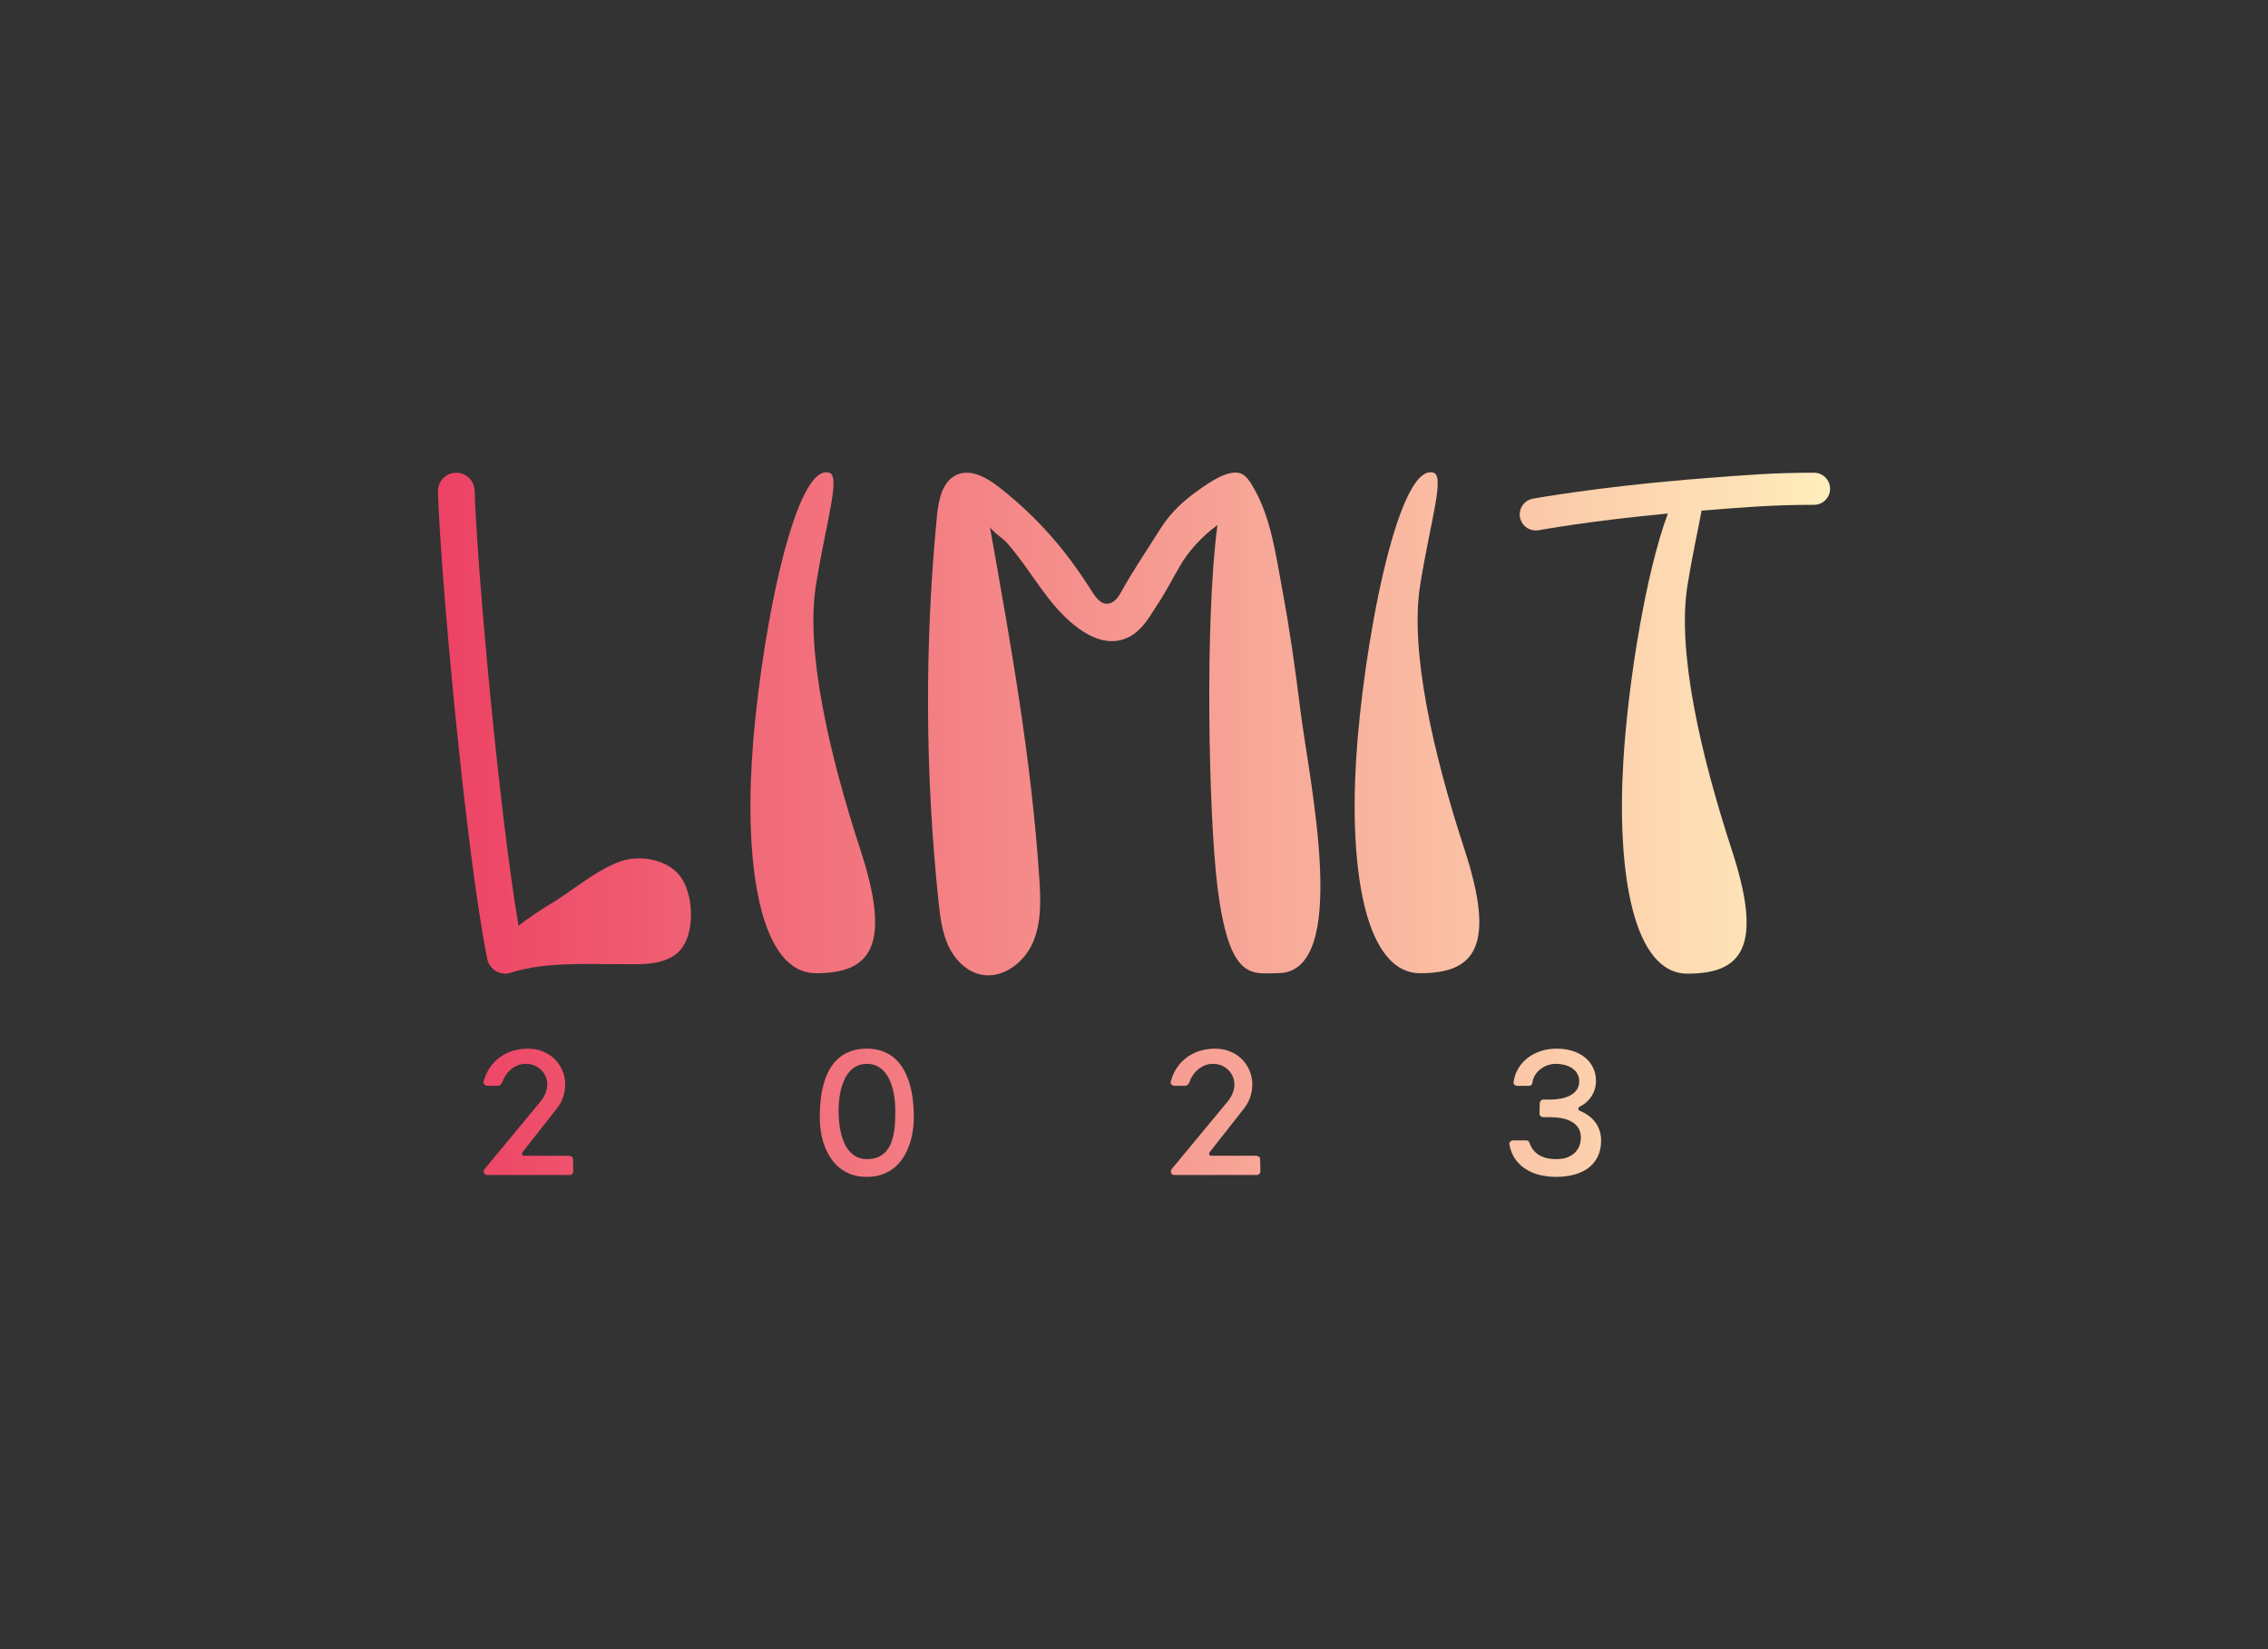 <svg version="1.1" xmlns="http://www.w3.org/2000/svg" viewBox="0 35 550 400">
    <rect x="0" y="35" width="550" height="400" fill="#333333" stroke="none"/>
    <defs>
        <linearGradient x1="106.196" y1="235" x2="443.804" y2="235" gradientUnits="userSpaceOnUse"
                        id="color-16290515433">
            <stop offset="0" stop-color="#ed4264"></stop>
            <stop offset="1" stop-color="#ffedbc"></stop>
        </linearGradient>
    </defs>
    <g fill="url(#color-16290515433)" fill-rule="nonzero" stroke="none" stroke-width="1" stroke-linecap="butt"
       stroke-linejoin="miter" stroke-miterlimit="10" stroke-dasharray="" stroke-dashoffset="0" font-family="none"
       font-weight="none" font-size="none" text-anchor="none" style="mix-blend-mode: normal">
        <g data-paper-data="{&quot;isGlobalGroup&quot;:true,&quot;bounds&quot;:{&quot;x&quot;:106.1958530151546,&quot;y&quot;:149.55471629401373,&quot;width&quot;:337.60829396969075,&quot;height&quot;:170.89056741197257}}">
            <g data-paper-data="{&quot;isSecondaryText&quot;:true}">
                <path d="M139.018,319.134c0,0.208 -0.09,0.402 -0.271,0.583c-0.18,0.18 -0.368,0.271 -0.562,0.271h-20.107c-0.167,0 -0.312,-0.049 -0.437,-0.146c-0.125,-0.097 -0.215,-0.219 -0.271,-0.364c-0.056,-0.146 -0.076,-0.302 -0.062,-0.468c0.014,-0.167 0.076,-0.312 0.187,-0.437l13.717,-16.568c0.569,-0.749 0.971,-1.488 1.207,-2.217c0.236,-0.729 0.33,-1.426 0.281,-2.092c-0.049,-0.666 -0.215,-1.284 -0.5,-1.852c-0.284,-0.569 -0.659,-1.062 -1.124,-1.478c-0.465,-0.416 -0.999,-0.742 -1.603,-0.978c-0.604,-0.236 -1.245,-0.354 -1.925,-0.354c-0.819,0 -1.554,0.149 -2.206,0.448c-0.652,0.298 -1.218,0.673 -1.696,1.124c-0.479,0.451 -0.871,0.93 -1.176,1.436c-0.305,0.506 -0.513,0.968 -0.624,1.384c-0.056,0.194 -0.191,0.399 -0.406,0.614c-0.215,0.215 -0.468,0.323 -0.76,0.323h-2.519c-0.291,-0.028 -0.531,-0.139 -0.718,-0.333c-0.187,-0.194 -0.246,-0.409 -0.177,-0.645c0.347,-1.332 0.871,-2.501 1.571,-3.507c0.701,-1.006 1.523,-1.842 2.467,-2.508c0.944,-0.666 1.984,-1.169 3.122,-1.509c1.138,-0.34 2.331,-0.51 3.58,-0.51c1.304,0 2.487,0.212 3.549,0.635c1.062,0.423 1.981,0.996 2.758,1.717c0.777,0.722 1.398,1.561 1.863,2.519c0.465,0.957 0.746,1.964 0.843,3.018c0.097,1.055 0.003,2.133 -0.281,3.237c-0.284,1.103 -0.794,2.161 -1.53,3.174l-8.492,10.803c-0.056,0.069 -0.094,0.153 -0.114,0.25c-0.021,0.097 -0.017,0.194 0.01,0.291c0.028,0.097 0.076,0.177 0.146,0.239c0.069,0.062 0.16,0.094 0.271,0.094h10.886c0.264,0 0.503,0.073 0.718,0.219c0.215,0.146 0.323,0.357 0.323,0.635z"
                      data-paper-data="{&quot;glyphName&quot;:&quot;2&quot;,&quot;glyphIndex&quot;:0,&quot;firstGlyphOfWord&quot;:true,&quot;word&quot;:1}"></path>
                <path d="M210.203,289.348c1.471,0 2.779,0.219 3.924,0.656c1.145,0.437 2.137,1.044 2.976,1.821c0.84,0.777 1.547,1.693 2.123,2.748c0.576,1.055 1.041,2.196 1.395,3.424c0.354,1.228 0.607,2.522 0.76,3.882c0.153,1.36 0.229,2.727 0.229,4.1c0,1.138 -0.09,2.286 -0.271,3.445c-0.18,1.159 -0.461,2.272 -0.843,3.341c-0.382,1.068 -0.871,2.071 -1.467,3.008c-0.597,0.937 -1.318,1.752 -2.165,2.446c-0.846,0.694 -1.818,1.238 -2.914,1.634c-1.096,0.395 -2.338,0.593 -3.726,0.593c-1.402,0 -2.654,-0.198 -3.757,-0.593c-1.103,-0.395 -2.078,-0.94 -2.924,-1.634c-0.846,-0.694 -1.568,-1.509 -2.165,-2.446c-0.597,-0.937 -1.089,-1.939 -1.478,-3.008c-0.389,-1.068 -0.67,-2.182 -0.843,-3.341c-0.173,-1.159 -0.26,-2.307 -0.26,-3.445c0,-1.374 0.069,-2.741 0.208,-4.1c0.139,-1.36 0.378,-2.654 0.718,-3.882c0.34,-1.228 0.791,-2.369 1.353,-3.424c0.562,-1.055 1.266,-1.97 2.113,-2.748c0.846,-0.777 1.849,-1.384 3.008,-1.821c1.159,-0.437 2.494,-0.656 4.007,-0.656zM210.223,316.137c1.124,0 2.075,-0.184 2.852,-0.552c0.777,-0.368 1.419,-0.86 1.925,-1.478c0.506,-0.618 0.902,-1.329 1.186,-2.133c0.284,-0.805 0.496,-1.641 0.635,-2.508c0.139,-0.867 0.222,-1.738 0.25,-2.612c0.028,-0.874 0.042,-1.686 0.042,-2.435c0,-0.846 -0.045,-1.714 -0.135,-2.602c-0.09,-0.888 -0.243,-1.755 -0.458,-2.602c-0.215,-0.846 -0.496,-1.644 -0.843,-2.394c-0.347,-0.749 -0.777,-1.405 -1.29,-1.967c-0.513,-0.562 -1.114,-1.006 -1.8,-1.332c-0.687,-0.326 -1.474,-0.489 -2.362,-0.489c-0.888,0 -1.676,0.163 -2.362,0.489c-0.687,0.326 -1.284,0.77 -1.79,1.332c-0.506,0.562 -0.933,1.218 -1.28,1.967c-0.347,0.749 -0.628,1.547 -0.843,2.394c-0.215,0.846 -0.368,1.714 -0.458,2.602c-0.09,0.888 -0.135,1.755 -0.135,2.602c0,0.763 0.038,1.585 0.114,2.467c0.076,0.881 0.208,1.755 0.395,2.623c0.187,0.867 0.448,1.7 0.781,2.498c0.333,0.798 0.753,1.502 1.259,2.113c0.506,0.611 1.117,1.1 1.832,1.467c0.715,0.368 1.544,0.552 2.487,0.552z"
                      data-paper-data="{&quot;glyphName&quot;:&quot;0&quot;,&quot;glyphIndex&quot;:1,&quot;word&quot;:1}"></path>
                <path d="M305.652,319.134c0,0.208 -0.09,0.402 -0.271,0.583c-0.18,0.18 -0.368,0.271 -0.562,0.271h-20.107c-0.167,0 -0.312,-0.049 -0.437,-0.146c-0.125,-0.097 -0.215,-0.219 -0.271,-0.364c-0.056,-0.146 -0.076,-0.302 -0.062,-0.468c0.014,-0.167 0.076,-0.312 0.187,-0.437l13.717,-16.568c0.569,-0.749 0.971,-1.488 1.207,-2.217c0.236,-0.729 0.33,-1.426 0.281,-2.092c-0.049,-0.666 -0.215,-1.284 -0.5,-1.852c-0.284,-0.569 -0.659,-1.062 -1.124,-1.478c-0.465,-0.416 -0.999,-0.742 -1.603,-0.978c-0.604,-0.236 -1.245,-0.354 -1.925,-0.354c-0.819,0 -1.554,0.149 -2.206,0.448c-0.652,0.298 -1.218,0.673 -1.696,1.124c-0.479,0.451 -0.871,0.93 -1.176,1.436c-0.305,0.506 -0.513,0.968 -0.624,1.384c-0.056,0.194 -0.191,0.399 -0.406,0.614c-0.215,0.215 -0.468,0.323 -0.76,0.323h-2.519c-0.291,-0.028 -0.531,-0.139 -0.718,-0.333c-0.187,-0.194 -0.246,-0.409 -0.177,-0.645c0.347,-1.332 0.871,-2.501 1.571,-3.507c0.701,-1.006 1.523,-1.842 2.467,-2.508c0.944,-0.666 1.984,-1.169 3.122,-1.509c1.138,-0.34 2.331,-0.51 3.58,-0.51c1.304,0 2.487,0.212 3.549,0.635c1.062,0.423 1.981,0.996 2.758,1.717c0.777,0.722 1.398,1.561 1.863,2.519c0.465,0.957 0.746,1.964 0.843,3.018c0.097,1.055 0.003,2.133 -0.281,3.237c-0.284,1.103 -0.794,2.161 -1.53,3.174l-8.492,10.803c-0.056,0.069 -0.094,0.153 -0.114,0.25c-0.021,0.097 -0.017,0.194 0.01,0.291c0.028,0.097 0.076,0.177 0.146,0.239c0.069,0.062 0.16,0.094 0.271,0.094h10.886c0.264,0 0.503,0.073 0.718,0.219c0.215,0.146 0.323,0.357 0.323,0.635z"
                      data-paper-data="{&quot;glyphName&quot;:&quot;2&quot;,&quot;glyphIndex&quot;:2,&quot;word&quot;:1}"></path>
                <path d="M383.013,304.376c0.749,0.305 1.443,0.68 2.081,1.124c0.638,0.444 1.19,0.961 1.655,1.551c0.465,0.59 0.833,1.259 1.103,2.009c0.271,0.749 0.413,1.582 0.427,2.498c0,1.568 -0.284,2.914 -0.853,4.038c-0.569,1.124 -1.346,2.043 -2.331,2.758c-0.985,0.715 -2.14,1.242 -3.466,1.582c-1.325,0.34 -2.751,0.51 -4.277,0.51c-1.318,0 -2.605,-0.146 -3.861,-0.437c-1.256,-0.291 -2.401,-0.76 -3.434,-1.405c-1.034,-0.645 -1.908,-1.478 -2.623,-2.498c-0.715,-1.02 -1.19,-2.258 -1.426,-3.715c0.028,-0.222 0.135,-0.409 0.323,-0.562c0.187,-0.153 0.378,-0.229 0.572,-0.229h3.205c0.139,0 0.267,0.024 0.385,0.073c0.118,0.049 0.219,0.142 0.302,0.281c0.167,0.486 0.395,0.975 0.687,1.467c0.291,0.493 0.687,0.94 1.186,1.343c0.5,0.402 1.134,0.732 1.905,0.989c0.77,0.257 1.724,0.385 2.862,0.385c1.11,0 2.043,-0.16 2.8,-0.479c0.756,-0.319 1.367,-0.732 1.832,-1.238c0.465,-0.506 0.798,-1.065 0.999,-1.676c0.201,-0.611 0.302,-1.207 0.302,-1.79c0,-1.041 -0.239,-1.887 -0.718,-2.539c-0.479,-0.652 -1.089,-1.159 -1.832,-1.519c-0.742,-0.361 -1.558,-0.607 -2.446,-0.739c-0.888,-0.132 -1.741,-0.198 -2.56,-0.198h-1.603c-0.222,0 -0.427,-0.083 -0.614,-0.25c-0.187,-0.167 -0.274,-0.368 -0.26,-0.604l0.062,-2.56c0.014,-0.208 0.104,-0.402 0.271,-0.583c0.167,-0.18 0.347,-0.271 0.541,-0.271h1.79c0.833,0 1.662,-0.076 2.487,-0.229c0.826,-0.153 1.571,-0.399 2.238,-0.739c0.666,-0.34 1.207,-0.794 1.624,-1.363c0.416,-0.569 0.624,-1.27 0.624,-2.102c0,-0.624 -0.135,-1.197 -0.406,-1.717c-0.271,-0.52 -0.656,-0.968 -1.155,-1.343c-0.5,-0.375 -1.107,-0.663 -1.821,-0.864c-0.715,-0.201 -1.516,-0.302 -2.404,-0.302c-0.611,0 -1.228,0.108 -1.852,0.323c-0.624,0.215 -1.197,0.52 -1.717,0.916c-0.52,0.395 -0.964,0.881 -1.332,1.457c-0.368,0.576 -0.593,1.218 -0.676,1.925c-0.028,0.194 -0.118,0.361 -0.271,0.5c-0.153,0.139 -0.326,0.208 -0.52,0.208h-2.872c-0.25,0 -0.468,-0.08 -0.656,-0.239c-0.187,-0.16 -0.267,-0.357 -0.239,-0.593c0.139,-1.179 0.496,-2.269 1.072,-3.268c0.576,-0.999 1.322,-1.863 2.238,-2.591c0.916,-0.729 1.977,-1.297 3.185,-1.707c1.207,-0.409 2.519,-0.614 3.934,-0.614c1.499,0 2.841,0.201 4.028,0.604c1.186,0.402 2.189,0.954 3.008,1.655c0.819,0.701 1.443,1.53 1.873,2.487c0.43,0.957 0.645,1.998 0.645,3.122c0,0.555 -0.073,1.124 -0.219,1.707c-0.146,0.583 -0.382,1.152 -0.708,1.707c-0.326,0.555 -0.746,1.079 -1.259,1.571c-0.513,0.493 -1.138,0.919 -1.873,1.28c-0.083,0.042 -0.146,0.108 -0.187,0.198c-0.042,0.09 -0.056,0.18 -0.042,0.271c0.014,0.09 0.042,0.177 0.083,0.26c0.042,0.083 0.104,0.139 0.187,0.167z"
                      data-paper-data="{&quot;glyphName&quot;:&quot;3&quot;,&quot;glyphIndex&quot;:3,&quot;lastGlyphOfWord&quot;:true,&quot;word&quot;:1}"></path>
            </g>
            <g data-paper-data="{&quot;isPrimaryText&quot;:true}">
                <path d="M165.983,249.24c-0.436,-0.891 -0.984,-1.714 -1.657,-2.439c-3.265,-3.515 -9.555,-4.435 -13.938,-2.849c-6.035,2.183 -11.351,6.975 -16.809,10.251c-2.802,1.682 -5.47,3.477 -7.841,5.34c-4.843,-28.759 -10.098,-87.44 -10.639,-105.563c-0.073,-2.412 -2.051,-4.319 -4.448,-4.319c-0.045,0 -0.09,0.001 -0.135,0.002c-2.458,0.073 -4.39,2.125 -4.318,4.583c0.592,19.805 6.76,87.542 11.959,113.338c0.426,2.113 2.283,3.574 4.36,3.574c0.292,0 0.588,-0.029 0.884,-0.089c0.313,-0.063 0.611,-0.159 0.893,-0.281c8.259,-2.448 16.956,-1.909 25.46,-1.936c4.426,-0.014 9.989,0.501 13.875,-2.197c4.862,-3.374 4.677,-12.664 2.354,-17.413z"
                      data-paper-data="{&quot;glyphName&quot;:&quot;L&quot;,&quot;glyphIndex&quot;:0,&quot;firstGlyphOfWord&quot;:true,&quot;word&quot;:1}"></path>
                <path d="M208.668,241.167c-7.681,-23.514 -13.349,-48.384 -10.79,-64.294c2.56,-15.91 6.332,-27.294 2.834,-27.294c-8.503,-1.234 -16.732,42.654 -18.378,69.811c-1.646,27.157 2.377,51.661 15.544,51.661c13.167,0 18.47,-6.371 10.79,-29.885z"
                      data-paper-data="{&quot;glyphName&quot;:&quot;I&quot;,&quot;glyphIndex&quot;:1,&quot;word&quot;:1}"></path>
                <path d="M315.366,207.38c-1.193,-9.724 -2.555,-19.437 -4.354,-29.069c-1.601,-8.572 -2.876,-18.73 -7.722,-26.166c-0.503,-0.772 -1.064,-1.54 -1.844,-2.033c-2.893,-1.829 -8.124,1.898 -10.421,3.494c-3.821,2.656 -7.147,5.676 -9.596,9.599c-3.182,5.096 -6.649,10.117 -9.533,15.368c-0.565,1.029 -1.258,2.064 -2.313,2.58c-2.617,1.28 -4.304,-1.98 -5.45,-3.747c-1.899,-2.927 -3.902,-5.807 -6.065,-8.549c-4.62,-5.856 -9.949,-11.152 -15.839,-15.729c-2.918,-2.268 -6.706,-4.456 -10.109,-3.015c-3.607,1.528 -4.53,6.127 -4.907,10.026c-3.015,31.091 -2.885,62.487 0.386,93.552c0.385,3.656 0.833,7.38 2.379,10.715c1.546,3.335 4.391,6.275 7.996,6.996c5.191,1.038 10.354,-2.896 12.481,-7.744c2.127,-4.848 1.927,-10.36 1.58,-15.643c-1.88,-28.667 -6.944,-57.019 -11.998,-85.3c0.149,0.833 3.272,2.993 3.95,3.74c1.286,1.418 2.47,2.924 3.611,4.459c2.292,3.083 4.391,6.306 6.763,9.328c4.163,5.302 11.877,12.946 19.272,9.33c0.395,-0.193 0.777,-0.413 1.141,-0.66c2.668,-1.806 4.086,-4.536 5.818,-7.131c1.961,-2.937 3.563,-6.089 5.347,-9.144c0.036,-0.062 0.073,-0.13 0.109,-0.192c1.998,-3.628 5.559,-7.479 9.192,-10.085c-3.093,22.879 -2.17,70.349 0.005,87.788c2.891,23.107 8.476,20.886 14.637,20.886c17.906,0 7.51,-47.159 5.486,-63.654z"
                      data-paper-data="{&quot;glyphName&quot;:&quot;M&quot;,&quot;glyphIndex&quot;:2,&quot;word&quot;:1}"></path>
                <path d="M355.19,241.167c-7.681,-23.514 -13.349,-48.384 -10.79,-64.294c2.56,-15.91 6.332,-27.294 2.834,-27.294c-8.503,-1.234 -16.732,42.654 -18.378,69.811c-1.646,27.157 2.377,51.661 15.544,51.661c13.167,0 18.47,-6.371 10.79,-29.885z"
                      data-paper-data="{&quot;glyphName&quot;:&quot;I&quot;,&quot;glyphIndex&quot;:3,&quot;word&quot;:1}"></path>
                <path d="M439.911,149.657c-9.908,0 -16.443,0.555 -26.564,1.339c-1.547,0.119 -3.078,0.244 -4.593,0.369c-21.711,1.843 -36.623,4.521 -36.893,4.562c-2.128,0.322 -3.592,2.299 -3.275,4.427c0.291,1.931 1.952,3.317 3.846,3.317c0.192,0 0.389,-0.016 0.581,-0.042c0.249,-0.036 12.301,-2.294 31.453,-4.069c-5.356,14.315 -9.654,41.133 -10.791,59.932c-1.645,27.156 2.377,51.664 15.545,51.664c13.168,0 18.467,-6.374 10.785,-29.886c-7.676,-23.517 -13.349,-48.384 -10.785,-64.297c1.152,-7.168 2.554,-13.417 3.42,-18.119c10.318,-0.82 17.138,-1.412 27.27,-1.412c2.149,0 3.893,-1.744 3.893,-3.893c0,-2.149 -1.744,-3.893 -3.893,-3.893z"
                      data-paper-data="{&quot;glyphName&quot;:&quot;T&quot;,&quot;glyphIndex&quot;:4,&quot;lastGlyphOfWord&quot;:true,&quot;word&quot;:1}"></path>
            </g>
        </g>
    </g>
</svg>

